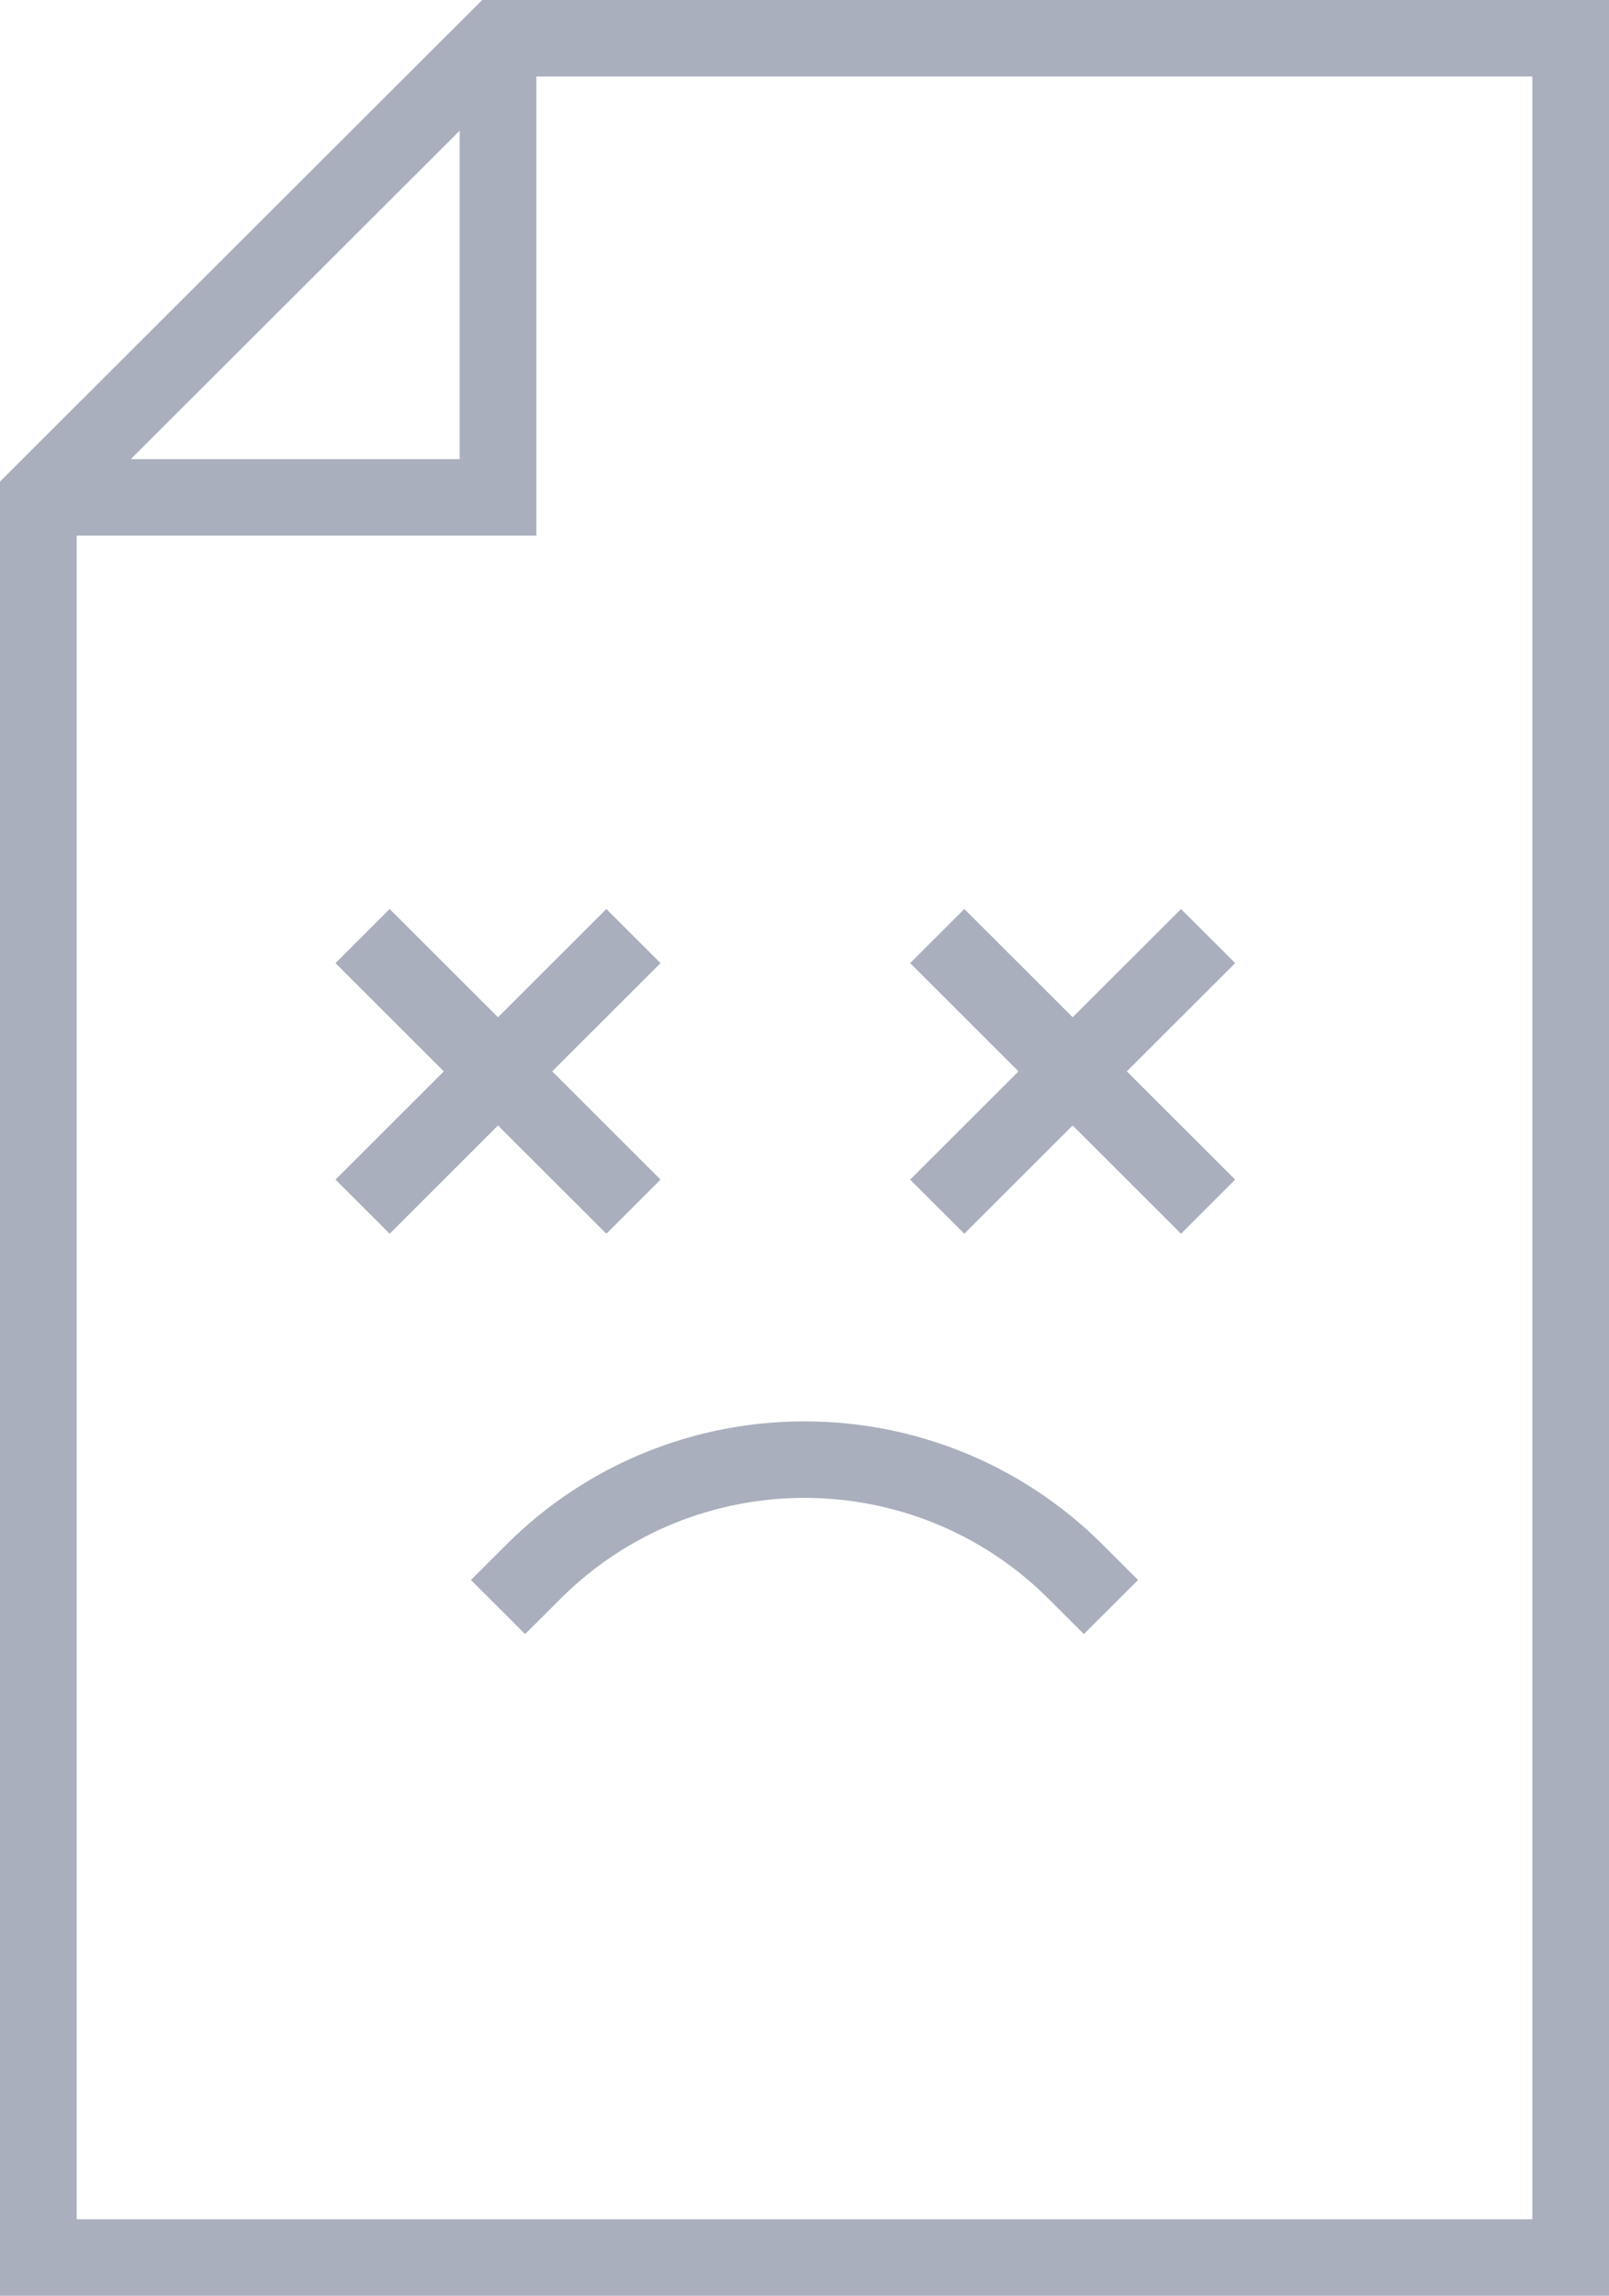 <svg width="150" height="214" viewBox="0 0 150 214" fill="none" xmlns="http://www.w3.org/2000/svg">
  <path fill-rule="evenodd" clip-rule="evenodd" d="M0 44.89L44.95 0H150V214H0V44.89ZM42.857 42.8V12.177L12.193 42.8H42.857ZM7.143 206.867H142.857V7.133H50V49.933H7.143V206.867ZM36.327 84.733L46.428 94.823L56.528 84.733L61.578 89.776L51.478 99.867L61.578 109.957L56.528 115.001L46.428 104.91L36.327 115.001L31.277 109.957L41.377 99.867L31.277 89.776L36.327 84.733ZM89.899 115.001L99.999 104.91L110.1 115.001L115.15 109.957L105.049 99.867L115.15 89.776L110.1 84.733L99.999 94.823L89.899 84.733L84.849 89.776L94.949 99.867L84.849 109.957L89.899 115.001ZM48.953 152.322L43.902 147.278L47.221 143.964C62.572 128.668 87.426 128.668 102.777 143.964L106.095 147.278L101.045 152.322L97.727 149.008C85.165 136.496 64.832 136.496 52.271 149.008L48.953 152.322Z" fill="#A9AFBD"/>
</svg>
